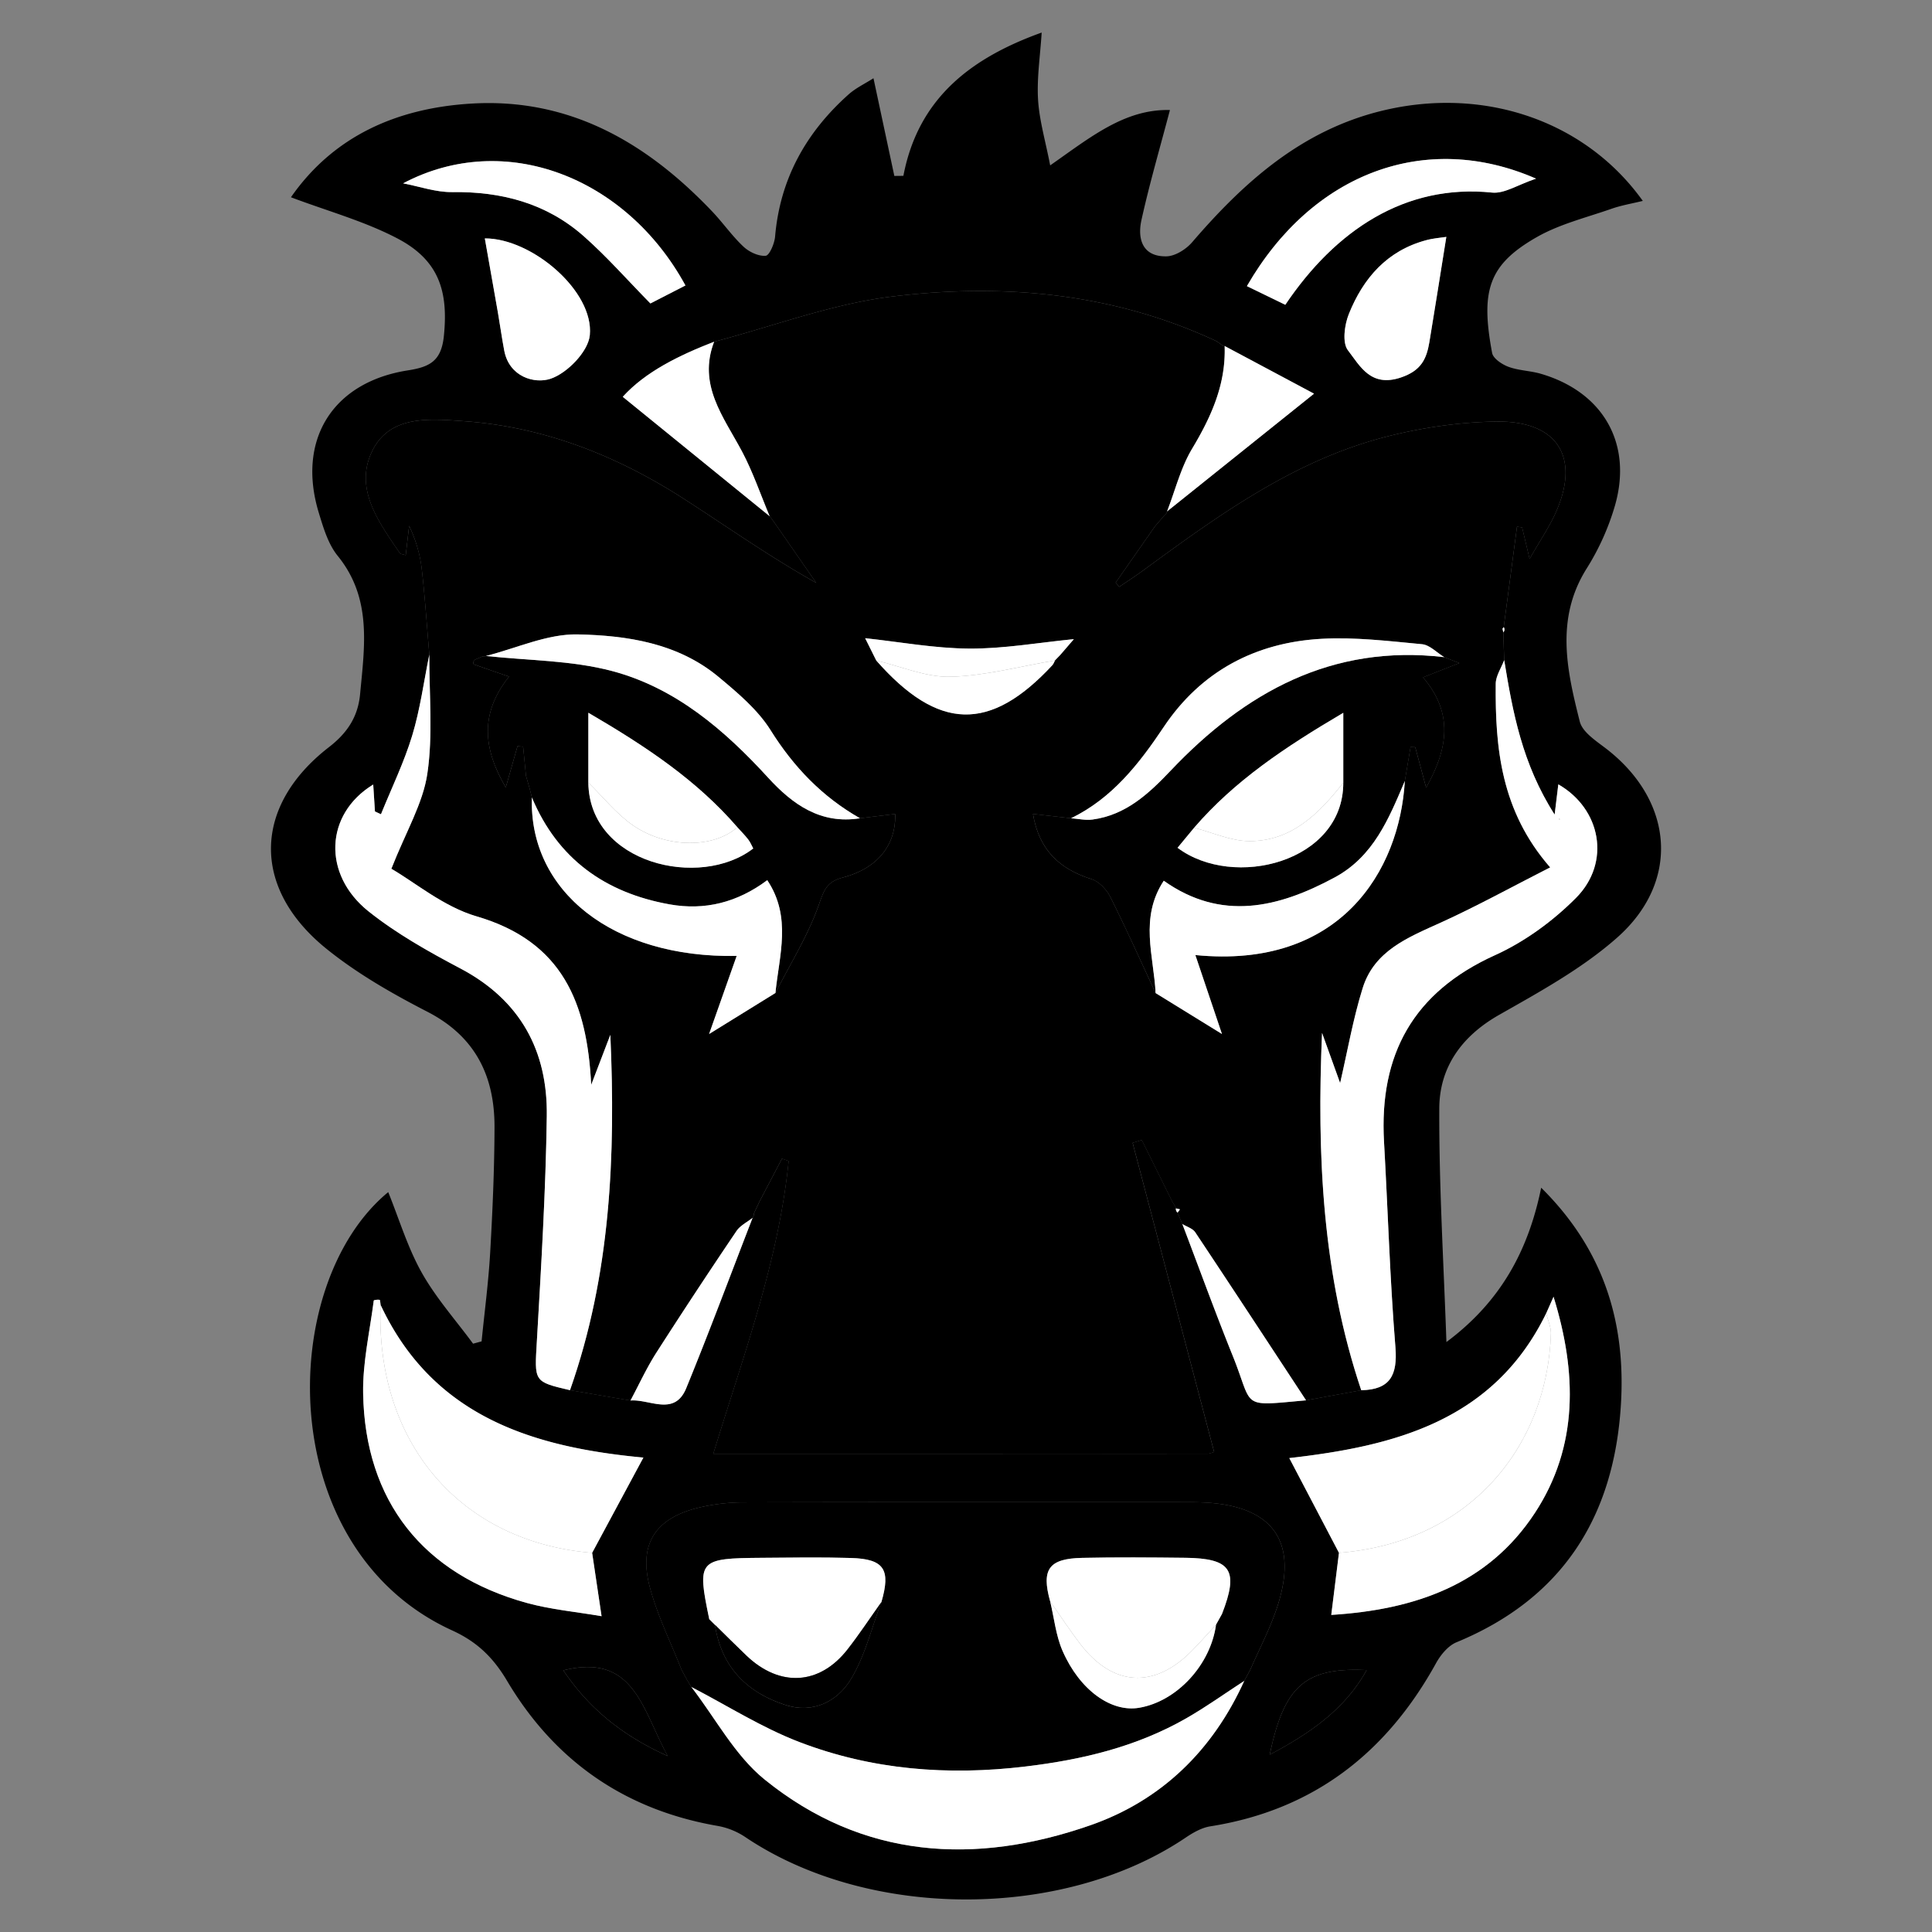 <svg viewBox="0 0 128 128">
      <rect x="0" y="0" width="128" height="128" fill="#808080" stroke="none"/>
      <path
        fill="currentColor"
        fillRule="evenodd"
        d="M95.829 88.914c3.585-2.669 5.424-6.045 6.278-10.224 4.158 4.112 5.623 8.948 5.28 14.41-.465 7.407-3.867 12.805-10.891 15.705-.55.228-1.046.827-1.349 1.375-3.292 5.965-8.135 9.74-14.96 10.819-.572.09-1.143.416-1.635.749-8.116 5.477-21.017 5.457-29.175-.038a4.822 4.822 0 00-1.828-.738c-6.137-1.061-10.799-4.298-13.954-9.611-.917-1.546-1.983-2.586-3.641-3.343-11.845-5.406-11.643-22.932-4.233-29.038.723 1.785 1.281 3.66 2.215 5.326.942 1.681 2.256 3.153 3.407 4.717l.564-.154c.195-1.959.455-3.914.568-5.877.159-2.764.28-5.535.288-8.304.01-3.38-1.254-6.012-4.446-7.656-2.337-1.204-4.67-2.537-6.704-4.184-4.972-4.026-4.846-9.453.18-13.347 1.207-.934 1.923-2.001 2.064-3.511.297-3.182.797-6.355-1.482-9.161-.632-.778-.95-1.858-1.252-2.849-1.472-4.817.898-8.657 5.89-9.44 1.439-.226 2.222-.598 2.394-2.273.307-2.985-.334-5.035-3.084-6.473-2.189-1.146-4.63-1.812-7.047-2.725C22.1 9.011 26.3 7.161 31.222 6.864c6.508-.394 11.61 2.577 15.951 7.134.721.756 1.324 1.63 2.083 2.342.375.353.993.645 1.472.606.249-.021.584-.809.624-1.271.326-3.821 2.052-6.905 4.869-9.419.48-.428 1.088-.713 1.649-1.072l1.382 6.472.6-.006c.99-5.185 4.528-7.827 9.161-9.493-.097 1.552-.324 3.006-.239 4.441.083 1.375.488 2.732.803 4.359 2.635-1.838 4.929-3.746 7.934-3.667-.647 2.462-1.35 4.859-1.888 7.293-.276 1.249.069 2.433 1.658 2.4.581-.012 1.298-.465 1.701-.934 3.424-3.979 7.22-7.383 12.502-8.692 6.737-1.67 13.518.59 17.356 5.953-.729.179-1.415.292-2.062.518-1.671.586-3.442 1.015-4.96 1.88-3.216 1.833-3.731 3.565-2.961 7.677.07.371.66.762 1.09.92.683.25 1.452.256 2.155.464 4.107 1.209 6.069 4.611 4.896 8.717a16.461 16.461 0 01-1.876 4.177c-2.089 3.325-1.314 6.75-.458 10.14.19.751 1.187 1.348 1.896 1.913 4.33 3.451 4.747 8.714.589 12.396-2.313 2.048-5.117 3.585-7.829 5.126-2.491 1.415-3.956 3.483-3.964 6.208-.021 5.155.295 10.311.473 15.468zm-17.901-8.872l-.02.015a.304.304 0 00.112.285l.313.75c1.112 2.919 2.178 5.857 3.347 8.752 1.395 3.457.43 3.329 4.852 2.93l3.656-.669c1.913-.037 2.411-.992 2.261-2.854-.366-4.526-.499-9.071-.755-13.607-.327-5.783 1.935-9.909 7.354-12.362 1.968-.891 3.84-2.261 5.368-3.798 2.324-2.339 1.663-5.892-1.174-7.519l-.244 2.003c-2.154-3.37-2.778-6.792-3.341-10.236l-.058-1.837a.282.282 0 00.027-.346l.879-6.657.34.05.495 2.085c.711-1.244 1.296-2.104 1.718-3.035 1.656-3.664.166-6.115-3.903-6.062-2.426.031-4.901.391-7.256.988-6.147 1.559-11.187 5.234-16.205 8.906-.501.367-1.026.703-1.54 1.053l-.238-.278 2.604-3.729.641-.748a.351.351 0 00.161-.241l9.737-7.8-5.92-3.158-.08.013-.429-.317c-6.837-3.207-14.108-3.861-21.441-2.985-4.021.48-7.921 1.971-11.876 3.005-2.329.905-4.544 1.985-6.054 3.649l9.732 7.91-.004-.016.351.483 2.74 3.949c-3.093-1.732-5.883-3.707-8.754-5.557-4.446-2.864-9.268-4.779-14.585-5.153-2.251-.158-4.912-.428-6.082 1.983-1.211 2.496.439 4.702 1.83 6.753.052.077.214.08.394.141l.225-1.946c.449.953.726 1.895.836 2.856.216 1.886.34 3.783.503 5.676-.367 1.793-.607 3.626-1.137 5.37-.541 1.781-1.366 3.475-2.067 5.208l-.399-.185-.115-1.783c-3.2 1.951-3.384 5.95-.309 8.402 1.858 1.481 3.981 2.67 6.093 3.787 3.973 2.1 5.779 5.461 5.716 9.782-.071 4.974-.372 9.946-.658 14.915-.154 2.674-.234 2.67 2.196 3.238l4.008.685c1.275-.103 2.919 1.074 3.694-.819 1.53-3.735 2.938-7.52 4.396-11.284a.494.494 0 00.091-.3l.371-.789 1.484-2.832.443.156c-.663 6.637-3.001 12.894-4.993 19.399 11.109 0 21.915.001 32.72-.006.174 0 .347-.083.463-.113l-5.401-20.483.608-.187 2.013 4.064.266.45zm12.658 30.609c-4.079-.202-5.498.998-6.464 5.601 2.658-1.411 4.987-3 6.436-5.625l.056-.138-.028.162zm11.852-23.638c-3.496 7.166-10.123 8.802-17.019 9.588l3.291 6.277-.511 4.114c5.525-.342 10.373-2 13.492-6.758 2.904-4.432 2.777-9.332 1.235-14.321l-.488 1.1zm-77.224-.562c-.02-.116-.022-.324-.064-.333-.126-.026-.383.012-.388.05-.262 2.045-.738 4.098-.703 6.142.122 7.133 3.973 12.004 10.859 13.893 1.583.434 3.245.582 4.938.874l-.625-4.198 3.395-6.311c-7.302-.684-13.935-2.694-17.412-10.117zm57.22 24.912l.394-.725c.587-1.341 1.273-2.649 1.744-4.029 1.516-4.451-.194-6.876-4.903-7.07a21.765 21.765 0 00-.921-.018c-9.829-.001-19.658-.011-29.486.014-.972.002-1.965.115-2.911.337-2.918.685-4.064 2.405-3.295 5.288.5 1.877 1.388 3.651 2.102 5.472l.37.678.277.457c1.599 2.067 2.877 4.529 4.854 6.129 6.5 5.262 13.94 5.696 21.585 3.03 4.715-1.645 8.111-4.97 10.191-9.562l-.001-.001zm19.333-99.527c-7.302-3.192-14.822-.398-19.156 7.122l2.544 1.235c3.333-4.952 7.951-8.023 13.699-7.434.815.084 1.701-.518 2.913-.923zm-75.06.311c1.085.205 2.172.595 3.255.581 3.265-.044 6.236.738 8.7 2.911 1.542 1.359 2.908 2.918 4.429 4.466l2.321-1.191c-3.911-7.178-11.964-10.332-18.705-6.767zm69.116 3.548c-.308.048-.834.085-1.335.219-2.59.693-4.169 2.517-5.121 4.884-.291.723-.451 1.907-.063 2.41.805 1.044 1.511 2.477 3.513 1.8 1.343-.454 1.697-1.23 1.884-2.352.369-2.214.716-4.432 1.122-6.961zm-63.702.101c.3 1.698.586 3.301.865 4.904.146.843.263 1.69.422 2.53.334 1.752 2.019 2.214 3.07 1.862 1.105-.37 2.492-1.801 2.598-2.883.287-2.925-3.853-6.43-6.955-6.413zm5.201 94.87c1.622 2.41 3.773 4.262 6.916 5.677-1.702-3.114-2.233-6.847-6.916-5.677z"
        clipRule="evenodd"
      ></path>
      <path
        fill="currentColor"
        fillRule="evenodd"
        d="M28.444 43.369c-.163-1.894-.287-3.79-.503-5.676a9.068 9.068 0 00-.836-2.856l-.225 1.946c-.18-.061-.342-.063-.394-.141-1.391-2.051-3.041-4.257-1.83-6.753 1.17-2.411 3.831-2.141 6.082-1.983 5.317.375 10.14 2.29 14.585 5.153 2.871 1.85 5.661 3.825 8.754 5.557l-2.74-3.949-.351-.482.005.016c-.604-1.435-1.105-2.923-1.833-4.292-1.216-2.289-2.946-4.406-1.846-7.268 3.955-1.035 7.855-2.525 11.876-3.005 7.333-.876 14.604-.222 21.441 2.986l.429.316.078-.012c.088 2.524-.88 4.675-2.152 6.797-.758 1.265-1.122 2.765-1.663 4.16a.357.357 0 01-.16.242l-.642.747-2.604 3.729.238.278c.514-.35 1.039-.686 1.54-1.053 5.018-3.672 10.057-7.348 16.205-8.906 2.355-.597 4.831-.957 7.256-.988 4.069-.053 5.559 2.398 3.903 6.062-.422.932-1.007 1.792-1.718 3.035l-.495-2.085-.34-.05-.879 6.657-.083.102.055.245.058 1.837c-.195.523-.557 1.045-.561 1.569-.037 4.258.342 8.422 3.608 12.165-2.589 1.316-4.879 2.583-7.255 3.66-2.155.978-4.393 1.852-5.167 4.333-.642 2.06-1.01 4.205-1.496 6.294l-1.197-3.32c-.349 8.095.021 16.019 2.597 23.672l-3.656.669c-2.442-3.714-4.877-7.432-7.341-11.131-.173-.259-.566-.371-.857-.551l-.313-.75.157-.222-.269-.063.021-.015-.268-.448-2.013-4.064-.608.187 5.401 20.483c-.116.03-.29.113-.463.113-10.805.007-21.61.006-32.72.006 1.991-6.506 4.33-12.762 4.993-19.399l-.443-.156-1.485 2.832-.371.789a.502.502 0 01-.09.3c-.36.287-.819.508-1.065.872a392.517 392.517 0 00-5.316 8.071c-.643 1.007-1.144 2.104-1.709 3.16l-4.008-.685c2.695-7.634 3.03-15.542 2.673-23.542l-1.268 3.312c-.271-5.412-1.882-9.494-7.597-11.164-2.179-.637-4.073-2.247-5.643-3.151.979-2.485 2.092-4.329 2.383-6.296.386-2.583.121-5.261.135-7.896zm41.428.407l.371-.383.904-1.048c-2.348.23-4.634.638-6.918.626-2.304-.013-4.607-.443-6.91-.689l-.48-.134.48.133.736 1.479c4.106 4.667 7.536 4.76 11.666.313.08-.086.119-.21.177-.316l-.026.019zM46.971 68.511l4.404-2.722c.989-1.944 2.169-3.822 2.882-5.862.34-.975.525-1.511 1.586-1.79 2.329-.61 3.526-2.182 3.467-4.209l-2.333.285c-2.496-1.417-4.387-3.386-5.922-5.834-.854-1.362-2.183-2.476-3.443-3.527-2.685-2.24-6.047-2.75-9.332-2.82-2.018-.042-4.057.918-6.086 1.428-.062.061-.13.067-.204.023l-.535.228-.103.15c-.009.05.017.146.05.158.73.259 1.463.51 2.324.808-1.957 2.457-1.711 4.791-.216 7.343l.776-2.733.374.035.189 1.932.247.857.144.573c-.203 6.192 5.334 10.651 13.567 10.499l-1.831 5.184-.084.149.079-.155zm33.995-.001l.146.088-.152-.082-1.766-5.241c9.595.948 13.532-5.575 13.878-11.533l.379-2.249.312.012.72 2.677c1.45-2.578 1.823-4.927-.206-7.306l2.408-.946-1.002-.393c-.49-.298-.959-.81-1.472-.857-2.212-.208-4.447-.479-6.653-.357-4.382.242-7.989 2.152-10.46 5.846-1.643 2.456-3.413 4.716-6.137 6.043l-2.523-.286c.403 2.402 1.772 3.651 3.877 4.317.498.158 1.002.693 1.247 1.184 1.052 2.096 2.009 4.24 3 6.367l4.404 2.716z"
        clipRule="evenodd"
      ></path>
      <path
        fill="currentColor"
        fillRule="evenodd"
        d="M45.156 110.632c-.714-1.82-1.602-3.594-2.102-5.472-.769-2.883.377-4.603 3.295-5.288a12.963 12.963 0 012.911-.337c9.829-.024 19.658-.015 29.486-.014.307 0 .615.005.921.018 4.709.193 6.419 2.619 4.903 7.07-.47 1.38-1.156 2.688-1.744 4.029l-.394.725-.001.002c-1.271.826-2.508 1.711-3.82 2.466-3.299 1.893-6.894 2.751-10.66 3.203-5.151.619-10.176.227-14.996-1.621-2.485-.953-4.775-2.415-7.153-3.646l-.277-.457-.369-.678zm35.398-2.974l.405-.728c1.126-2.9.622-3.686-2.443-3.722-2.276-.025-4.554-.044-6.83.006-2.209.048-2.7.762-2.111 2.877.266 1.104.379 2.277.83 3.3 1.147 2.607 3.221 4.062 5.057 3.755 2.499-.417 4.74-2.834 5.103-5.503l-.011.015zm-33.181-.002l-.005-.009c.417 2.772 2.093 4.478 4.67 5.313 1.817.588 3.416-.232 4.299-1.65.964-1.549 1.394-3.43 2.057-5.167.632-2.164.186-2.856-2.014-2.921-1.965-.059-3.933-.028-5.9-.012-4.222.033-4.304.135-3.49 4.065l.383.381z"
        clipRule="evenodd"
      ></path>
      <path
        fill="#fff"
        fillRule="evenodd"
        d="M28.444 43.369c-.014 2.635.251 5.313-.132 7.893-.292 1.967-1.405 3.811-2.383 6.296 1.57.904 3.464 2.514 5.643 3.151 5.714 1.67 7.326 5.752 7.597 11.164l1.268-3.312c.356 8 .021 15.907-2.673 23.542-2.43-.567-2.35-.563-2.196-3.238.287-4.968.587-9.941.658-14.915.063-4.321-1.743-7.682-5.716-9.782-2.112-1.116-4.234-2.305-6.093-3.787-3.075-2.453-2.891-6.451.309-8.402l.115 1.783.399.185c.701-1.732 1.526-3.427 2.067-5.208.53-1.744.77-3.576 1.137-5.37zm61.743 48.737c-2.576-7.654-2.946-15.578-2.597-23.672l1.197 3.32c.485-2.09.854-4.235 1.496-6.294.774-2.48 3.012-3.355 5.167-4.333 2.375-1.077 4.666-2.343 7.255-3.66-3.266-3.743-3.645-7.907-3.608-12.165.004-.524.366-1.046.561-1.569.563 3.444 1.187 6.867 3.341 10.236l.244-2.003c2.836 1.627 3.498 5.18 1.174 7.519-1.527 1.538-3.399 2.907-5.368 3.798-5.42 2.453-7.682 6.579-7.354 12.362.256 4.536.389 9.081.755 13.607.148 1.862-.35 2.817-2.263 2.854zm13.132-37.907l-.051.098.077.01-.026-.108z"
        clipRule="evenodd"
      ></path>
      <path
        fill="#fff"
        fillRule="evenodd"
        d="M45.804 111.767c2.378 1.231 4.668 2.693 7.153 3.646 4.819 1.848 9.845 2.24 14.996 1.621 3.766-.452 7.361-1.31 10.66-3.203 1.313-.754 2.549-1.64 3.82-2.466-2.08 4.592-5.476 7.917-10.191 9.562-7.645 2.666-15.085 2.231-21.585-3.03-1.976-1.601-3.255-4.063-4.853-6.13z"
        clipRule="evenodd"
      ></path>
      <path
        fill="#fff"
        fillRule="evenodd"
        d="M25.214 86.451c3.478 7.423 10.11 9.433 17.412 10.118l-3.395 6.311c-8.735-.714-14.363-7.31-14.017-16.429zm63.496 16.428a9549.906 9549.906 0 00-3.291-6.277c6.896-.787 13.523-2.423 17.019-9.588.11.454.329.911.313 1.361-.258 7.505-5.405 13.825-14.041 14.504z"
        clipRule="evenodd"
      ></path>
      <path
        fill="#fff"
        fillRule="evenodd"
        d="M25.214 86.451c-.346 9.119 5.282 15.714 14.017 16.428l.625 4.198c-1.694-.292-3.355-.44-4.938-.874-6.886-1.888-10.737-6.76-10.859-13.893-.035-2.043.441-4.096.703-6.142.005-.039.262-.077.388-.05.042.009.044.217.064.333zm63.496 16.428c8.636-.679 13.783-6.999 14.042-14.505.016-.45-.204-.907-.313-1.361l.488-1.1c1.542 4.989 1.669 9.889-1.235 14.321-3.119 4.759-7.967 6.416-13.492 6.758l.51-4.113z"
        clipRule="evenodd"
      ></path>
      <path
        fill="#fff"
        fillRule="evenodd"
        d="M101.767 11.836c-1.212.405-2.098 1.007-2.913.923-5.748-.589-10.365 2.482-13.699 7.434l-2.544-1.235c4.334-7.52 11.854-10.314 19.156-7.122zm-75.06.311c6.741-3.565 14.794-.411 18.705 6.766l-2.321 1.191c-1.521-1.548-2.888-3.106-4.429-4.466-2.464-2.172-5.435-2.955-8.7-2.911-1.083.015-2.17-.375-3.255-.58z"
        clipRule="evenodd"
      ></path>
      <path
        fill="#fff"
        fillRule="evenodd"
        d="M95.823 15.695c-.407 2.529-.753 4.747-1.122 6.961-.187 1.122-.541 1.898-1.884 2.352-2.001.677-2.708-.756-3.513-1.8-.388-.503-.229-1.687.063-2.41.951-2.367 2.53-4.191 5.121-4.884.501-.134 1.027-.171 1.335-.219zm-63.702.101c3.102-.017 7.242 3.487 6.955 6.414-.106 1.082-1.493 2.513-2.598 2.883-1.051.352-2.736-.11-3.07-1.862-.159-.84-.276-1.688-.422-2.53-.279-1.604-.565-3.207-.865-4.905z"
        clipRule="evenodd"
      ></path>
      <path
        fill="#fff"
        fillRule="evenodd"
        d="M47.313 22.641c-1.1 2.862.63 4.979 1.846 7.268.727 1.369 1.229 2.856 1.833 4.292l-9.732-7.91c1.508-1.665 3.723-2.745 6.053-3.65z"
        clipRule="evenodd"
      ></path>
      <path
        fill="#fff"
        fillRule="evenodd"
        d="M77.321 33.883c.541-1.395.905-2.895 1.663-4.16 1.272-2.123 2.24-4.273 2.152-6.797 2.001 1.065 4 2.131 5.922 3.157l-9.737 7.8zm1.012 47.21c.291.18.684.292.857.551 2.464 3.699 4.899 7.417 7.341 11.131-4.422.399-3.457.527-4.852-2.93-1.168-2.895-2.234-5.833-3.346-8.752zM41.771 92.787c.566-1.056 1.066-2.153 1.709-3.16a398.037 398.037 0 015.316-8.071c.246-.364.705-.585 1.065-.872-1.459 3.764-2.867 7.549-4.396 11.284-.775 1.893-2.419.716-3.694.819z"
        clipRule="evenodd"
      ></path>
      <path
        fill="currentColor"
        fillRule="evenodd"
        d="M37.322 110.666c4.683-1.17 5.214 2.563 6.916 5.677-3.143-1.416-5.295-3.267-6.916-5.677zm53.236-.039c-1.449 2.624-3.778 4.214-6.436 5.625.967-4.603 2.386-5.803 6.464-5.601l-.028-.024zm.028.024l.027-.163-.056.139.029.024z"
        clipRule="evenodd"
      ></path>
      <path
        fill="#fff"
        fillRule="evenodd"
        d="M77.908 80.057l.269.063-.157.222a.303.303 0 01-.112-.285z"
        clipRule="evenodd"
      ></path>
      <path
        fill="#fff"
        fillRule="evenodd"
        d="M99.599 41.896l-.055-.245.083-.102a.283.283 0 01-.028.347z"
        clipRule="evenodd"
      ></path>
      <path
        fill="currentColor"
        fillRule="evenodd"
        d="M76.563 65.794c-.991-2.126-1.948-4.271-3-6.367-.245-.49-.749-1.026-1.247-1.184-2.105-.667-3.474-1.916-3.877-4.317l2.523.286c.474.033.958.147 1.419.085 2.207-.299 3.714-1.697 5.181-3.243 4.916-5.184 10.683-8.387 18.124-7.516l1.002.393-2.408.946c2.028 2.379 1.656 4.728.206 7.306l-.72-2.677-.312-.012-.379 2.25c-1.058 2.485-2.065 4.994-4.646 6.388-3.756 2.028-7.527 2.915-11.326.22-1.623 2.466-.664 4.981-.54 7.442zm12.433-13.94v-4.628c-3.894 2.292-7.218 4.52-9.882 7.614l-1.099 1.328c3.718 2.788 10.989.954 10.981-4.314z"
        clipRule="evenodd"
      ></path>
      <path
        fill="currentColor"
        fillRule="evenodd"
        d="M35.239 52.833l-.144-.573-.247-.857-.189-1.932-.374-.035-.776 2.733c-1.495-2.552-1.741-4.886.216-7.343-.861-.297-1.594-.548-2.324-.808-.033-.012-.06-.108-.05-.158l.103-.15.535-.228c.073.044.142.038.204-.023 2.786.306 5.659.286 8.339.993 4.209 1.111 7.459 3.9 10.367 7.081 1.617 1.768 3.475 3.095 6.077 2.679l2.333-.285c.059 2.028-1.138 3.599-3.467 4.209-1.061.279-1.246.815-1.586 1.79-.713 2.041-1.893 3.918-2.882 5.861.247-2.49 1.094-5.026-.542-7.473-1.98 1.479-4.139 2.021-6.474 1.602-4.258-.766-7.411-3.006-9.119-7.083zm13.612 1.973c-2.666-3.085-5.982-5.317-9.872-7.583v4.625c.062 5.38 7.409 7.086 10.925 4.365-.105-.193-.193-.416-.334-.597-.221-.285-.478-.542-.719-.81z"
        clipRule="evenodd"
      ></path>
      <path
        fill="#fff"
        fillRule="evenodd"
        d="M76.563 65.794c-.124-2.462-1.083-4.976.539-7.443 3.799 2.694 7.57 1.808 11.326-.22 2.581-1.395 3.588-3.903 4.646-6.388-.346 5.957-4.284 12.48-13.878 11.532l1.766 5.241.005-.006-4.404-2.716zM35.239 52.833c1.708 4.077 4.86 6.317 9.12 7.083 2.335.42 4.494-.123 6.474-1.602 1.635 2.447.788 4.983.542 7.473l-4.404 2.724.005.005 1.831-5.184c-8.233.152-13.771-4.307-13.568-10.499z"
        clipRule="evenodd"
      ></path>
      <path
        fill="#fff"
        fillRule="evenodd"
        d="M56.977 54.212c-2.602.416-4.46-.911-6.077-2.679-2.908-3.181-6.158-5.97-10.367-7.081-2.68-.708-5.553-.688-8.339-.993 2.029-.51 4.068-1.471 6.085-1.428 3.285.07 6.647.58 9.332 2.82 1.261 1.051 2.589 2.165 3.443 3.527 1.536 2.448 3.427 4.417 5.923 5.834z"
        clipRule="evenodd"
      ></path>
      <path
        fill="#fff"
        fillRule="evenodd"
        d="M95.684 43.538c-7.44-.871-13.208 2.332-18.124 7.516-1.466 1.546-2.974 2.944-5.181 3.243-.461.063-.945-.052-1.419-.085 2.724-1.327 4.495-3.587 6.137-6.043 2.471-3.694 6.078-5.604 10.46-5.846 2.207-.122 4.441.15 6.653.357.515.049.984.56 1.474.858zm-37.63.222l-.736-1.479v.001c2.303.247 4.605.676 6.91.689 2.284.012 4.57-.396 6.918-.626l-.903 1.048-.371.383.025-.021c-2.306.388-4.606 1.02-6.921 1.08-1.63.044-3.281-.689-4.922-1.075z"
        clipRule="evenodd"
      ></path>
      <path
        fill="#fff"
        fillRule="evenodd"
        d="M58.054 43.76c1.641.387 3.292 1.119 4.921 1.076 2.315-.061 4.615-.692 6.921-1.08-.058.106-.097.23-.177.316-4.129 4.448-7.558 4.355-11.665-.312z"
        clipRule="evenodd"
      ></path>
      <path
        fill="#fff"
        fillRule="evenodd"
        d="M69.575 106.091c-.589-2.115-.098-2.829 2.111-2.877 2.276-.05 4.554-.031 6.83-.006 3.065.036 3.57.822 2.443 3.722l-.405.728.01-.015c-.532.576-1.049 1.167-1.6 1.726-2.498 2.536-5.238 2.372-7.4-.459-.697-.913-1.328-1.877-1.989-2.819z"
        clipRule="evenodd"
      ></path>
      <path
        fill="#fff"
        fillRule="evenodd"
        d="M46.99 107.274c-.814-3.931-.732-4.033 3.49-4.065 1.967-.016 3.935-.047 5.9.012 2.2.065 2.646.758 2.014 2.921-.746 1.048-1.454 2.126-2.246 3.139-1.853 2.369-4.484 2.518-6.695.41-.704-.671-1.391-1.363-2.086-2.044l.004.009-.381-.382z"
        clipRule="evenodd"
      ></path>
      <path
        fill="currentColor"
        fillRule="evenodd"
        d="M47.368 107.647c.695.682 1.382 1.373 2.086 2.044 2.211 2.107 4.842 1.959 6.695-.41.792-1.013 1.5-2.091 2.246-3.139-.663 1.737-1.092 3.618-2.057 5.167-.884 1.418-2.482 2.238-4.299 1.65-2.578-.834-4.254-2.54-4.671-5.312z"
        clipRule="evenodd"
      ></path>
      <path
        fill="#fff"
        fillRule="evenodd"
        d="M69.575 106.091c.661.941 1.292 1.905 1.989 2.819 2.162 2.831 4.902 2.995 7.4.459.551-.559 1.067-1.15 1.6-1.726-.363 2.669-2.604 5.086-5.103 5.503-1.835.307-3.91-1.148-5.057-3.755-.449-1.023-.563-2.196-.829-3.3z"
        clipRule="evenodd"
      ></path>
      <path
        fill="#fff"
        fillRule="evenodd"
        d="M103.319 54.199l.026.108-.077-.01z"
        clipRule="evenodd"
      ></path>
      <path
        fill="#fff"
        fillRule="evenodd"
        d="M79.114 54.841c2.664-3.095 5.989-5.323 9.882-7.614v4.628c-1.606 2.047-3.421 3.875-6.217 3.872-1.222-.003-2.444-.574-3.665-.886z"
        clipRule="evenodd"
      ></path>
      <path
        fill="#fff"
        fillRule="evenodd"
        d="M79.114 54.841c1.222.312 2.443.883 3.665.885 2.796.004 4.611-1.824 6.217-3.872.008 5.268-7.263 7.102-10.981 4.314l1.099-1.327z"
        clipRule="evenodd"
      ></path>
      <path
        fill="#fff"
        fillRule="evenodd"
        d="M38.979 51.847v-4.625c3.889 2.267 7.206 4.498 9.872 7.583-1.536 1.385-4.652 1.428-6.902-.117-1.115-.765-1.988-1.883-2.97-2.841z"
        clipRule="evenodd"
      ></path>
      <path
        fill="#fff"
        fillRule="evenodd"
        d="M38.979 51.847c.982.958 1.855 2.077 2.97 2.842 2.25 1.545 5.366 1.502 6.902.117.242.269.499.525.719.81.141.181.229.403.334.597-3.516 2.72-10.863 1.014-10.925-4.366z"
        clipRule="evenodd"
      ></path>
    </svg>